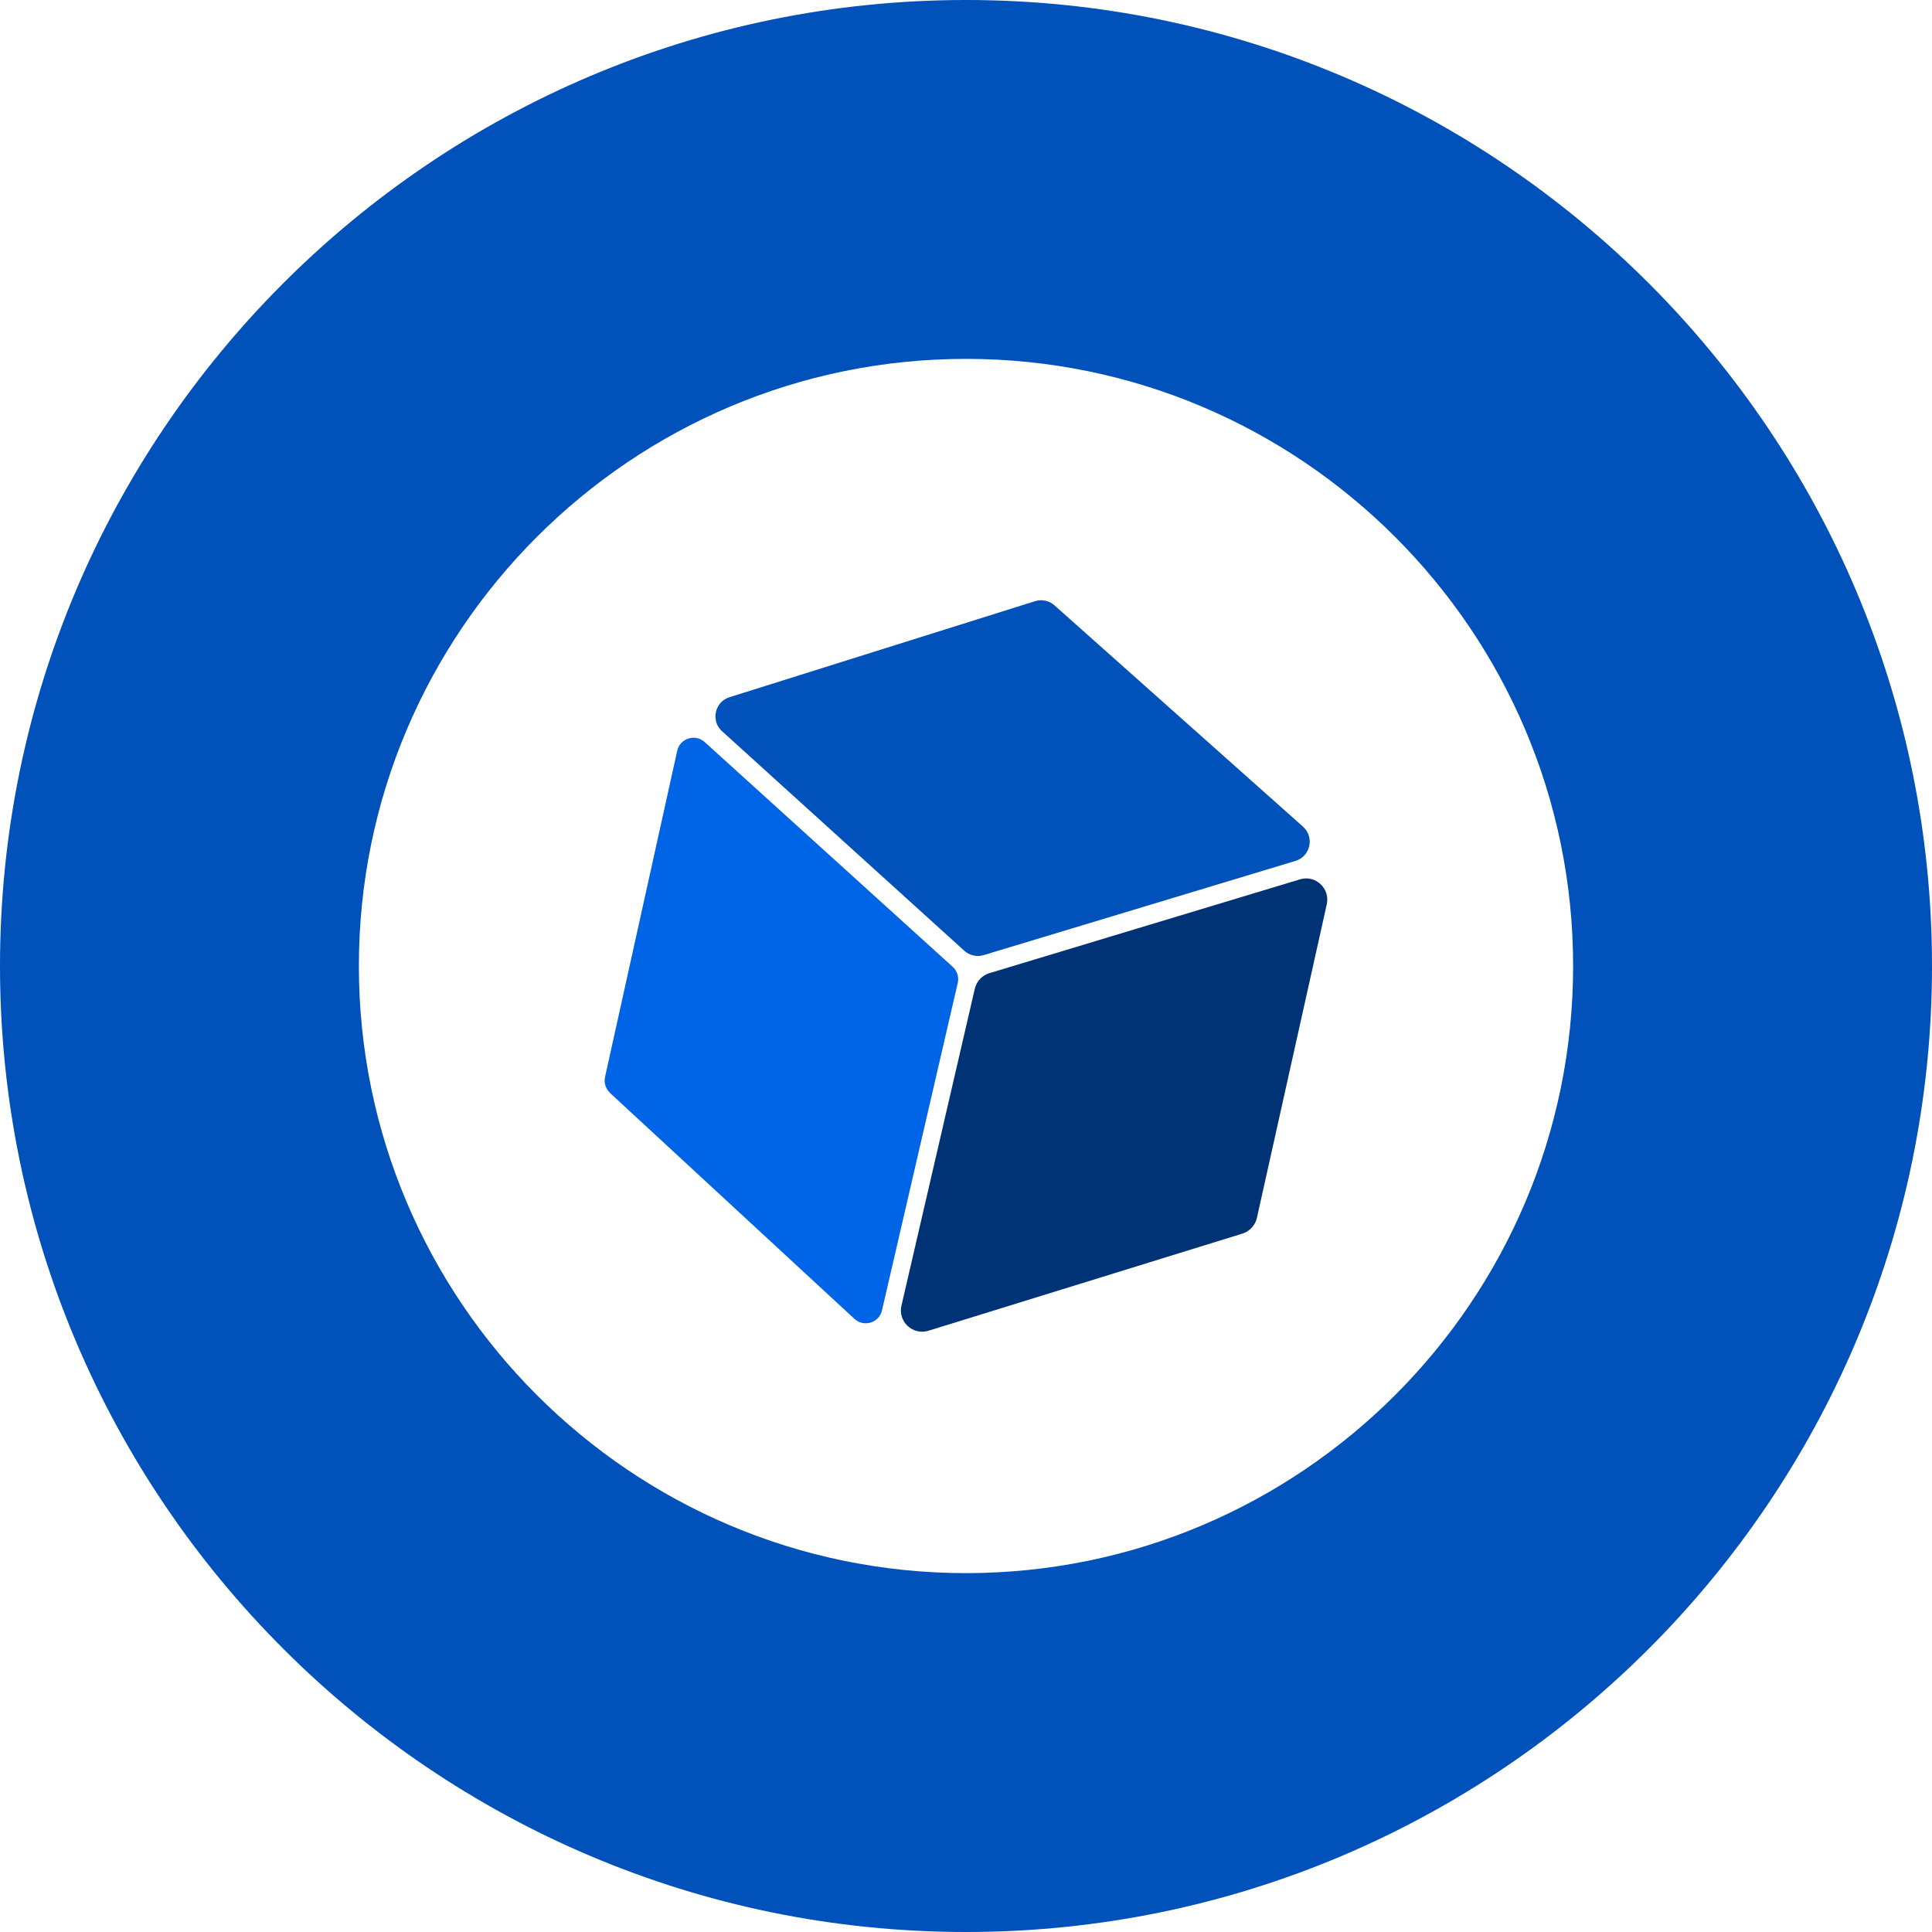 <svg width="110" height="110" viewBox="0 0 110 110" fill="none" xmlns="http://www.w3.org/2000/svg">
<path d="M55 110C24.672 110 0 85.329 0 55C0 24.672 24.672 0 55 0C85.329 0 110 24.672 110 55C110 85.329 85.329 110 55 110ZM55 20.433C35.938 20.433 20.433 35.938 20.433 55C20.433 74.062 35.938 89.567 55 89.567C74.062 89.567 89.567 74.062 89.567 55C89.567 35.938 74.062 20.433 55 20.433Z" fill="#0051BA"/>
<path d="M41.116 41.638L54.903 54.132C55.202 54.401 55.618 54.497 56.005 54.38L73.757 49.017C74.616 48.757 74.854 47.66 74.186 47.065L60.039 34.467C59.74 34.198 59.319 34.107 58.933 34.228L41.537 39.695C40.691 39.959 40.456 41.044 41.111 41.638H41.116Z" fill="#0051BA"/>
<path d="M52.861 75.767L70.738 70.236C71.15 70.106 71.467 69.767 71.563 69.342L75.541 51.486C75.74 50.584 74.899 49.798 74.014 50.067L56.331 55.408C55.915 55.533 55.602 55.872 55.502 56.293L51.325 74.34C51.117 75.246 51.967 76.04 52.861 75.767Z" fill="#003376"/>
<path d="M34.73 62.227L48.648 75.09C49.185 75.585 50.057 75.316 50.218 74.604L54.53 55.967C54.608 55.633 54.5 55.278 54.244 55.048L40.123 42.25C39.581 41.76 38.713 42.037 38.557 42.749L34.449 61.316C34.375 61.646 34.483 61.989 34.73 62.219V62.227Z" fill="#0064E6"/>
</svg>

